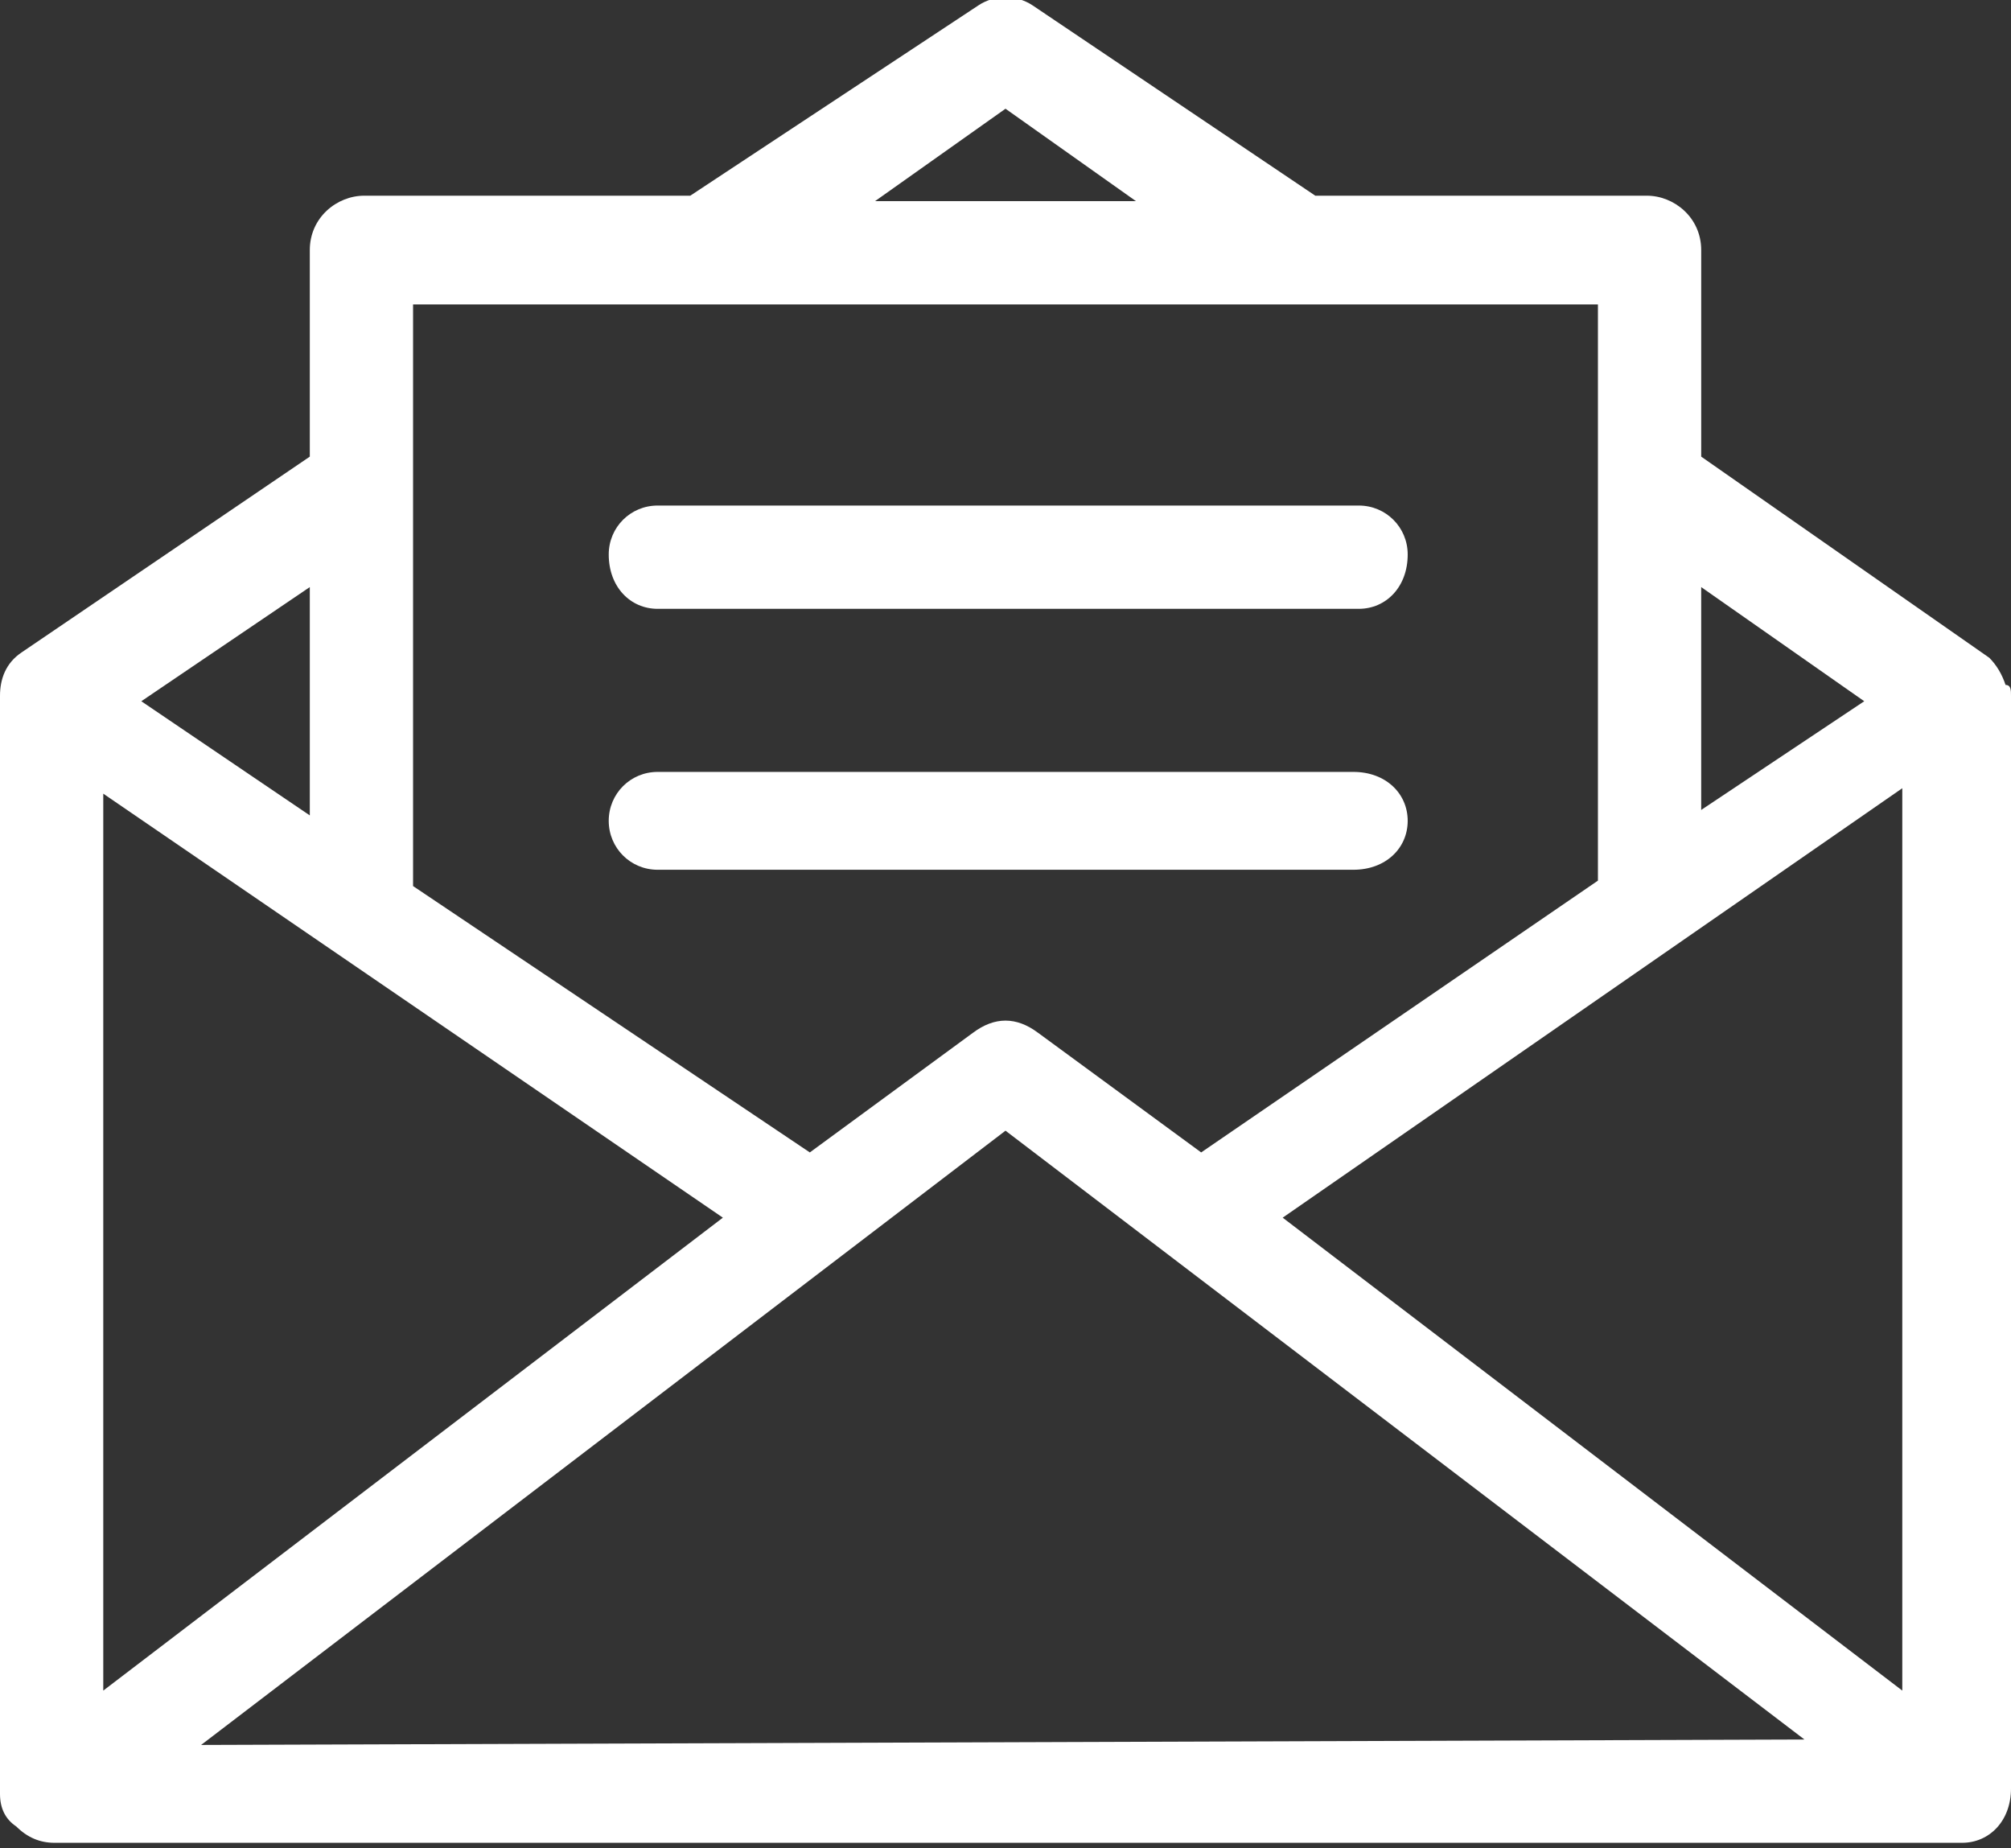 <svg version="1.2" xmlns="http://www.w3.org/2000/svg" viewBox="0 0 37 34" width="37" height="34"><rect x="0" y="0" width="37" height="34" fill="#333333" stroke="none"/><style>.a{fill:#fff}</style><path fill-rule="evenodd" class="a" d="m1 33.9q-0.4 0-0.7-0.3-0.3-0.2-0.3-0.6v-20.2q0 0 0 0c0-0.3 0.1-0.6 0.4-0.8l5.3-3.6v-3.8c0-0.6 0.5-1 1-1h6l5.3-3.5c0.3-0.2 0.7-0.2 1 0l5.2 3.5h6.1c0.5 0 1 0.4 1 1v3.8l5.3 3.7q0.2 0.2 0.3 0.5c0.1 0 0.1 0.1 0.1 0.2v20.1c0 0.6-0.4 1-0.9 1h-35.1zm2.7-1.8l29.5-0.1-14.7-11.2zm-1.8-1l11.4-8.7-11.4-7.8zm21.7-8.7l11.4 8.7v-16.6zm-16-6.1l7.3 4.9 3-2.2c0.4-0.3 0.8-0.3 1.2 0q0 0 0 0l3 2.2 7.3-5v-10.6h-21.8zm-5-3.4l3.1 2.1v-4.2zm28.7 2l3-2-3-2.1zm-15.2-11.2h4.8l-2.4-1.7zm-4 12.3c-0.5 0-0.9-0.4-0.9-0.9 0-0.5 0.4-0.9 0.9-0.9h12.8c0.6 0 1 0.4 1 0.9 0 0.5-0.4 0.9-1 0.9zm0-4.8c-0.5 0-0.9-0.4-0.9-1 0-0.5 0.4-0.9 0.9-0.9h12.9c0.5 0 0.9 0.4 0.9 0.9 0 0.6-0.4 1-0.9 1z"/></svg>